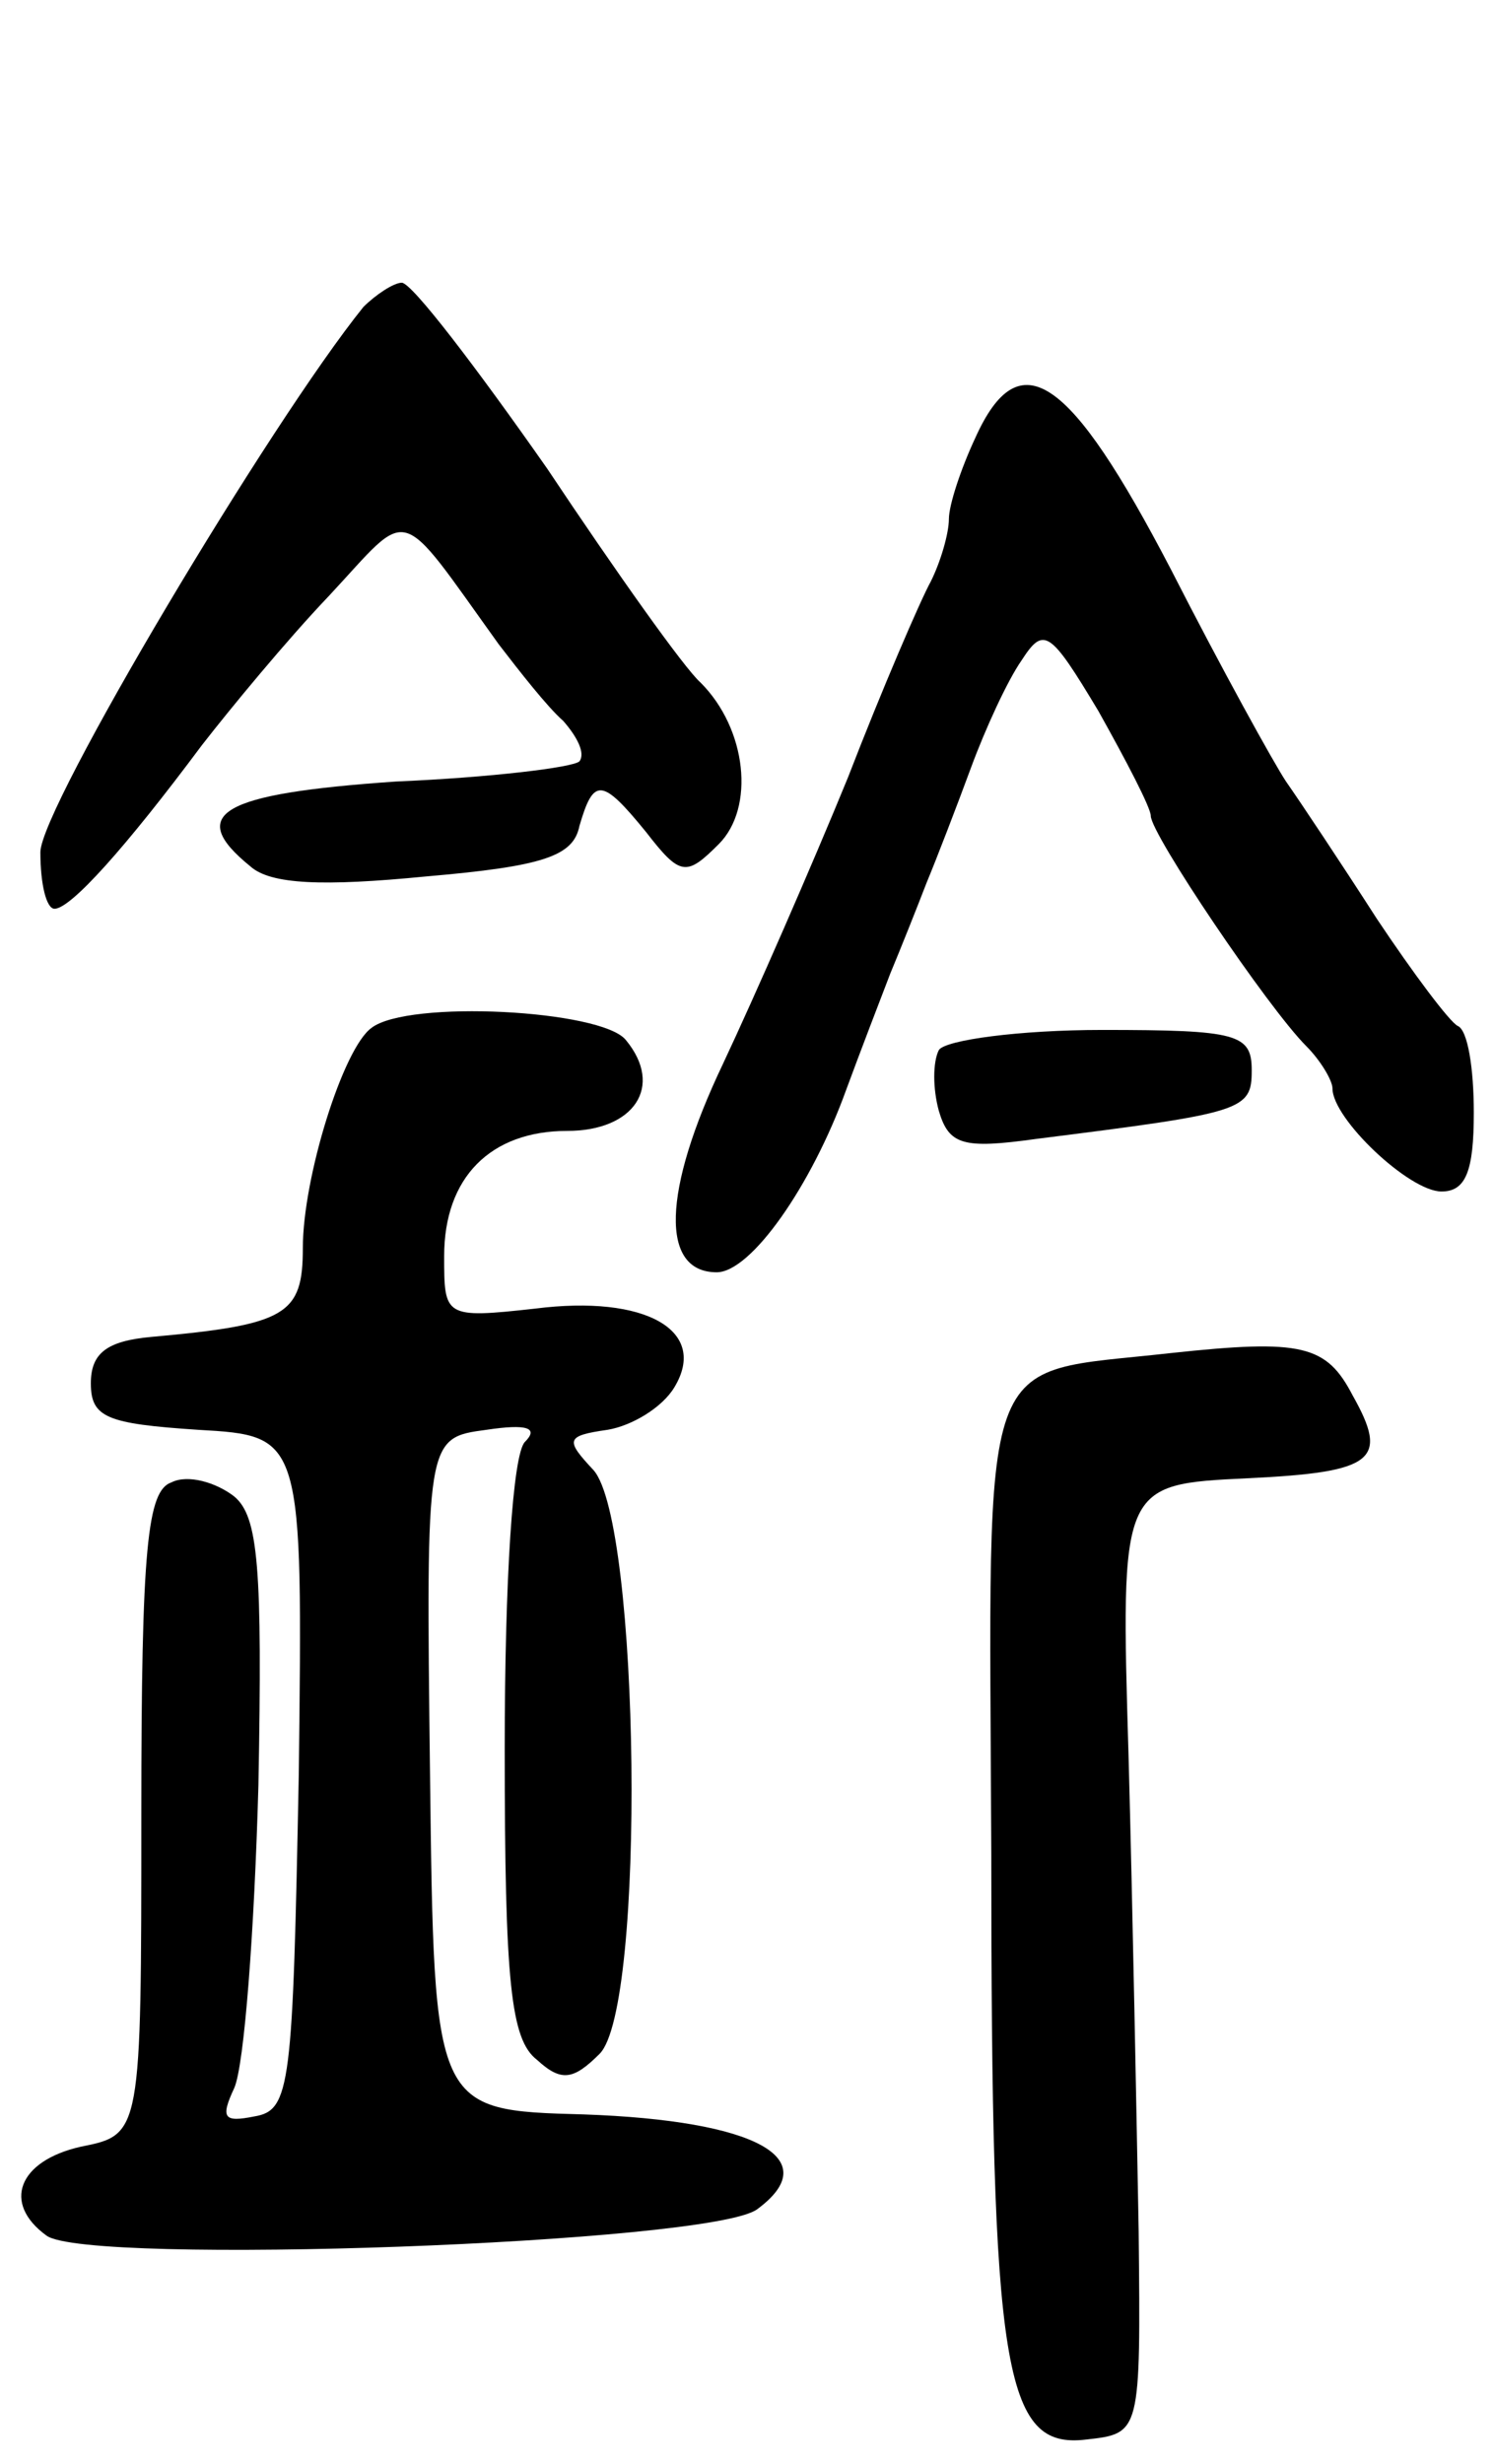 <svg version="1.0" xmlns="http://www.w3.org/2000/svg"
 width="74pt" height="122pt" viewBox="0 0 74 122"
 preserveAspectRatio="xMidYMid meet">
<g transform="translate(0,122) scale(0.1,-0.1)"
fill="#000000" stroke="none">
<path d="M180 1068 c-46 -57 -160 -248 -160 -270 0 -16 3 -28 7 -28 8 0 35 30
73 81 14 18 42 52 63 74 41 44 33 47 84 -24 10 -13 24 -31 32 -38 7 -8 11 -16
8 -20 -3 -3 -44 -8 -91 -10 -87 -6 -104 -16 -72 -42 10 -9 36 -10 87 -5 58 5
73 10 76 25 7 24 11 24 33 -3 17 -22 20 -22 36 -6 18 18 14 57 -9 80 -8 7 -42
55 -76 106 -35 50 -67 92 -72 92 -4 0 -13 -6 -19 -12z"/>
<path d="M483 1003 c-7 -15 -13 -33 -13 -40 0 -7 -4 -21 -9 -31 -5 -9 -24 -53
-41 -97 -18 -44 -46 -108 -62 -142 -30 -63 -31 -103 -3 -103 17 0 47 43 64 90
7 19 17 45 22 58 5 12 13 32 18 45 5 12 15 38 22 57 7 19 18 43 25 53 11 17
14 15 38 -25 14 -25 26 -48 26 -52 0 -9 58 -95 77 -114 7 -7 13 -17 13 -21 0
-15 38 -51 54 -51 12 0 16 10 16 39 0 22 -3 41 -8 43 -4 2 -22 26 -40 53 -18
28 -38 58 -45 68 -6 9 -32 56 -57 105 -50 96 -75 114 -97 65z"/>
<path d="M184 711 c-14 -10 -34 -74 -34 -109 0 -33 -8 -38 -75 -44 -22 -2 -30
-8 -30 -23 0 -17 8 -20 53 -23 52 -3 52 -3 50 -170 -3 -155 -4 -167 -22 -170
-15 -3 -17 -1 -10 14 5 11 10 78 12 150 2 108 0 133 -12 143 -9 7 -23 11 -31
7 -12 -4 -15 -32 -15 -164 0 -159 0 -159 -30 -165 -31 -7 -39 -28 -17 -44 20
-15 329 -4 352 13 34 25 0 44 -86 47 -74 2 -74 2 -76 168 -2 167 -2 167 28
171 20 3 26 1 19 -6 -6 -6 -10 -68 -10 -152 0 -116 3 -144 16 -154 12 -11 18
-10 31 3 23 23 20 263 -3 289 -14 15 -14 17 7 20 12 2 27 11 33 21 17 28 -14
46 -69 39 -45 -5 -45 -4 -45 26 0 39 23 62 61 62 33 0 48 22 29 45 -12 15
-108 20 -126 6z"/>
<path d="M465 700 c-3 -6 -3 -19 0 -30 5 -17 12 -19 48 -14 103 13 107 14 107
34 0 18 -7 20 -74 20 -41 0 -78 -5 -81 -10z"/>
<path d="M580 550 c-97 -11 -90 8 -89 -248 0 -256 6 -295 47 -290 27 3 27 3
26 103 -1 55 -3 161 -5 235 -4 135 -4 135 59 138 63 3 70 9 52 41 -13 25 -25
28 -90 21z"/>
</g>
</svg>
